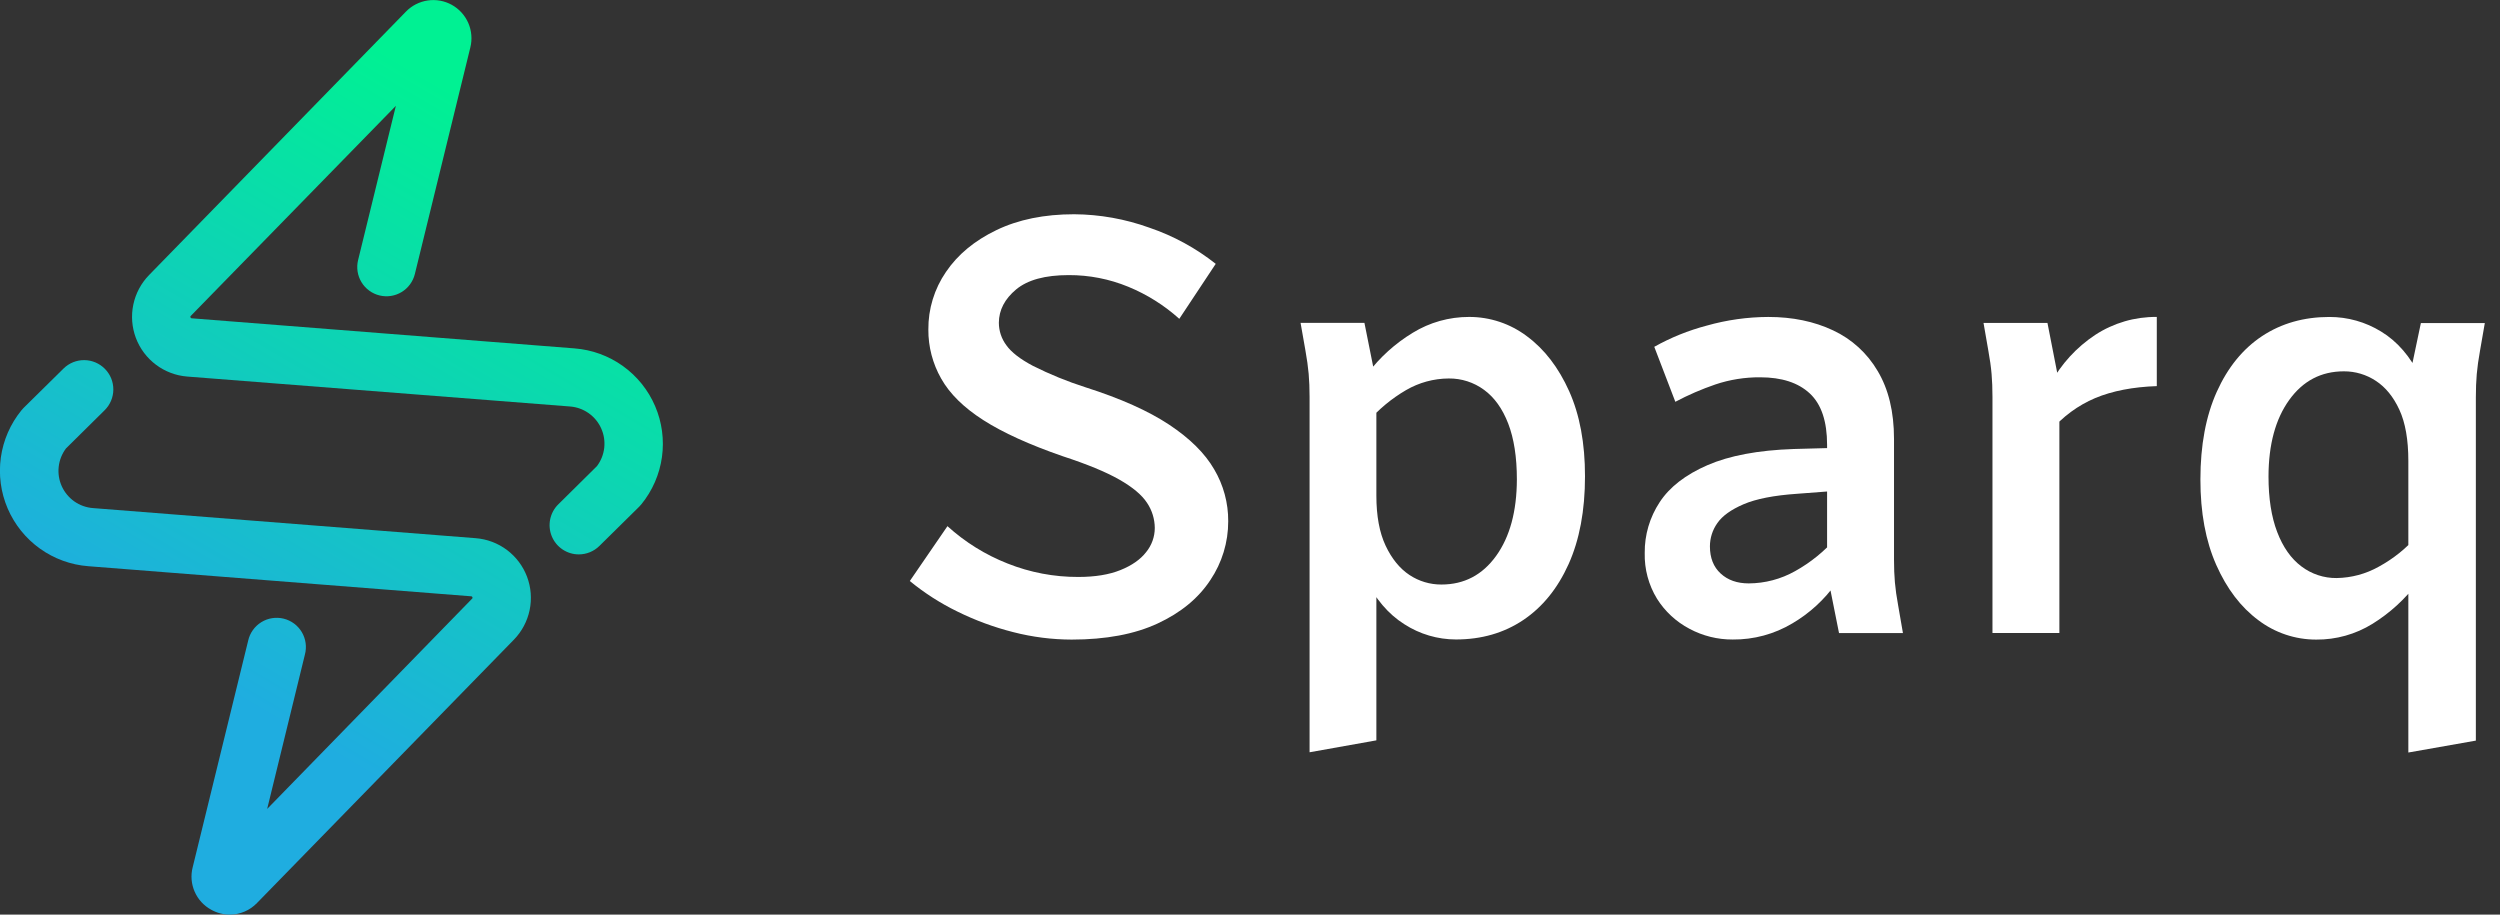 <svg width="164" height="60" viewBox="0 0 164 60" fill="none" xmlns="http://www.w3.org/2000/svg">
<rect x="0" y="0" width="164" height="60" fill="#333333" stroke="none"/>
<g clip-path="url(#clip0_1_278)">
<path d="M59.684 38.115L62.153 34.516C63.307 35.564 64.642 36.394 66.093 36.965C67.57 37.554 69.147 37.854 70.737 37.848C71.834 37.848 72.755 37.698 73.501 37.397C74.247 37.097 74.809 36.705 75.186 36.22C75.552 35.772 75.753 35.212 75.754 34.634C75.75 34.047 75.573 33.474 75.246 32.987C74.905 32.466 74.297 31.956 73.423 31.459C72.549 30.961 71.314 30.451 69.719 29.93C67.528 29.172 65.79 28.382 64.505 27.559C63.22 26.736 62.298 25.828 61.741 24.835C61.183 23.856 60.893 22.747 60.9 21.621C60.888 20.271 61.292 18.951 62.056 17.838C62.826 16.701 63.929 15.786 65.367 15.094C66.805 14.401 68.504 14.055 70.464 14.055C72.148 14.066 73.818 14.365 75.402 14.937C76.977 15.473 78.449 16.275 79.752 17.308L77.361 20.915C76.375 20.027 75.243 19.316 74.016 18.812C72.775 18.301 71.445 18.041 70.104 18.047C68.562 18.047 67.414 18.36 66.661 18.985C65.908 19.611 65.529 20.342 65.525 21.176C65.527 21.706 65.698 22.221 66.015 22.646C66.34 23.105 66.921 23.556 67.758 23.999C68.87 24.557 70.024 25.028 71.209 25.407C73.504 26.138 75.332 26.955 76.695 27.858C78.057 28.761 79.042 29.737 79.649 30.786C80.26 31.818 80.579 32.996 80.571 34.196C80.574 35.571 80.165 36.916 79.396 38.057C78.611 39.247 77.461 40.194 75.945 40.899C74.429 41.604 72.548 41.957 70.301 41.957C69.007 41.954 67.719 41.79 66.466 41.467C65.2 41.146 63.972 40.693 62.801 40.115C61.687 39.572 60.641 38.901 59.684 38.115Z" fill="white"/>
<path d="M85.318 21.182H89.507L90.29 25.094V48.567L85.908 49.349V26.033C85.908 25.483 85.888 24.981 85.849 24.525C85.809 24.069 85.737 23.552 85.633 22.976L85.318 21.182ZM88.569 32.825L90.29 32.512C90.29 33.845 90.492 34.94 90.897 35.798C91.302 36.655 91.823 37.296 92.462 37.719C93.083 38.132 93.813 38.349 94.559 38.345C96.048 38.345 97.244 37.719 98.145 36.468C99.047 35.216 99.5 33.544 99.507 31.452C99.507 29.992 99.317 28.77 98.939 27.787C98.56 26.805 98.031 26.067 97.352 25.573C96.682 25.08 95.87 24.819 95.039 24.828C94.054 24.833 93.088 25.096 92.236 25.592C91.282 26.148 90.427 26.859 89.708 27.697V24.514C90.519 23.438 91.528 22.527 92.681 21.828C93.79 21.148 95.065 20.789 96.366 20.791C97.74 20.786 99.078 21.233 100.173 22.063C101.321 22.913 102.242 24.113 102.937 25.662C103.631 27.212 103.978 29.074 103.976 31.249C103.976 33.496 103.616 35.416 102.898 37.011C102.179 38.605 101.188 39.826 99.924 40.675C98.657 41.523 97.188 41.948 95.516 41.949C94.313 41.949 93.136 41.602 92.125 40.949C91.067 40.282 90.212 39.276 89.558 37.931C88.903 36.585 88.574 34.883 88.569 32.825Z" fill="white"/>
<path d="M107.894 36.274C107.881 35.091 108.223 33.93 108.875 32.943C109.525 31.95 110.571 31.14 112.011 30.514C113.452 29.888 115.333 29.535 117.656 29.455L120.516 29.377V32.193L117.89 32.392C116.375 32.496 115.205 32.725 114.382 33.077C113.559 33.43 112.985 33.842 112.661 34.312C112.342 34.758 112.171 35.293 112.171 35.841C112.171 36.6 112.406 37.193 112.877 37.625C113.348 38.057 113.96 38.271 114.718 38.271C115.783 38.266 116.828 37.99 117.756 37.468C118.77 36.904 119.679 36.169 120.441 35.293V38.266C119.684 39.335 118.709 40.231 117.579 40.894C116.397 41.6 115.043 41.966 113.667 41.952C112.675 41.958 111.698 41.715 110.825 41.246C109.956 40.788 109.222 40.109 108.699 39.277C108.147 38.374 107.868 37.332 107.894 36.274ZM108.52 22.751C109.604 22.143 110.761 21.676 111.963 21.36C113.276 20.988 114.635 20.797 116 20.792C117.593 20.792 119.01 21.086 120.252 21.673C121.473 22.242 122.491 23.17 123.172 24.333C123.888 25.527 124.247 27.013 124.247 28.793V36.709C124.247 37.258 124.266 37.755 124.305 38.199C124.343 38.644 124.415 39.153 124.521 39.728L124.833 41.531H120.64L119.857 37.611V29.179C119.857 27.638 119.479 26.514 118.721 25.809C117.964 25.104 116.879 24.751 115.468 24.751C114.469 24.744 113.475 24.902 112.528 25.22C111.624 25.53 110.746 25.91 109.902 26.358L108.52 22.751Z" fill="white"/>
<path d="M130.119 21.183H134.313L135.095 25.181V41.525H130.706V26.043C130.706 25.493 130.687 24.991 130.648 24.535C130.61 24.079 130.538 23.562 130.432 22.985L130.119 21.183ZM134.509 28.278V25.181C135.209 23.884 136.219 22.78 137.449 21.967C138.649 21.184 140.054 20.775 141.486 20.791V25.329C139.921 25.383 138.576 25.643 137.449 26.112C136.313 26.593 135.306 27.335 134.509 28.278Z" fill="white"/>
<path d="M144.347 31.453C144.347 29.206 144.706 27.285 145.425 25.691C146.144 24.097 147.135 22.881 148.398 22.045C149.666 21.21 151.135 20.793 152.808 20.793C154.007 20.79 155.183 21.122 156.203 21.751C157.261 22.392 158.117 23.383 158.771 24.724C159.425 26.064 159.752 27.782 159.751 29.878L157.987 30.23C157.987 28.845 157.791 27.728 157.399 26.88C157.007 26.032 156.492 25.4 155.856 24.985C155.234 24.573 154.505 24.356 153.759 24.359C152.269 24.359 151.074 24.985 150.173 26.237C149.271 27.489 148.818 29.162 148.814 31.257C148.814 32.694 149.004 33.908 149.384 34.901C149.764 35.895 150.293 36.646 150.971 37.155C151.635 37.66 152.449 37.929 153.283 37.92C154.252 37.905 155.202 37.649 156.047 37.175C157.005 36.655 157.861 35.965 158.574 35.141V38.238C157.77 39.307 156.773 40.218 155.635 40.923C154.527 41.609 153.247 41.968 151.944 41.957C150.574 41.96 149.241 41.513 148.149 40.685C147.002 39.835 146.081 38.626 145.386 37.059C144.691 35.492 144.345 33.623 144.347 31.453ZM157.987 49.365V25.102L158.81 21.191H163.004L162.691 22.993C162.587 23.569 162.515 24.085 162.475 24.542C162.436 24.999 162.416 25.502 162.416 26.051V48.584L157.987 49.365Z" fill="white"/>
<path d="M37.973 36.368C37.592 36.369 37.219 36.256 36.903 36.044C36.586 35.832 36.34 35.53 36.195 35.177C36.051 34.825 36.015 34.437 36.092 34.063C36.169 33.69 36.355 33.348 36.627 33.082L39.159 30.578C39.424 30.228 39.589 29.813 39.638 29.377C39.687 28.941 39.617 28.5 39.437 28.1C39.257 27.7 38.973 27.356 38.614 27.103C38.255 26.851 37.835 26.7 37.397 26.666L12.282 24.702C11.538 24.643 10.826 24.374 10.229 23.925C9.632 23.477 9.176 22.867 8.913 22.169C8.651 21.47 8.592 20.711 8.746 19.98C8.899 19.25 9.257 18.578 9.778 18.044L26.63 0.762C27.013 0.368 27.516 0.111 28.06 0.031C28.604 -0.049 29.16 0.052 29.64 0.319C30.121 0.586 30.5 1.004 30.72 1.508C30.939 2.013 30.987 2.575 30.855 3.109L27.215 17.975C27.094 18.469 26.782 18.894 26.347 19.158C25.912 19.422 25.391 19.502 24.897 19.381C24.403 19.26 23.977 18.948 23.714 18.513C23.45 18.078 23.37 17.556 23.491 17.062L25.969 6.943L12.518 20.72C12.503 20.731 12.492 20.747 12.488 20.766C12.485 20.784 12.488 20.803 12.498 20.82C12.52 20.876 12.543 20.878 12.579 20.881L37.695 22.855C38.837 22.945 39.932 23.345 40.864 24.012C41.794 24.68 42.525 25.589 42.976 26.642C43.428 27.695 43.582 28.851 43.424 29.986C43.265 31.12 42.799 32.19 42.076 33.078L41.935 33.235L39.317 35.817C38.959 36.17 38.476 36.368 37.973 36.368Z" fill="url(#paint0_linear_1_278)"/>
<path d="M15.075 59.999C14.648 59.998 14.227 59.888 13.855 59.678C13.371 59.416 12.99 59 12.77 58.496C12.549 57.992 12.503 57.429 12.639 56.896L16.279 42.03C16.334 41.781 16.438 41.545 16.586 41.337C16.733 41.129 16.921 40.952 17.138 40.817C17.355 40.682 17.596 40.592 17.849 40.552C18.101 40.512 18.358 40.523 18.606 40.583C18.854 40.644 19.088 40.754 19.293 40.906C19.498 41.058 19.67 41.25 19.8 41.469C19.93 41.689 20.015 41.933 20.049 42.186C20.084 42.439 20.067 42.696 20.001 42.943L17.526 53.066L30.966 39.276C30.981 39.266 30.992 39.25 30.996 39.231C31 39.213 30.997 39.194 30.988 39.178C30.966 39.121 30.942 39.12 30.906 39.117L5.789 37.143C4.646 37.055 3.549 36.655 2.617 35.987C1.685 35.319 0.954 34.409 0.502 33.355C0.051 32.301 -0.103 31.144 0.056 30.008C0.216 28.873 0.683 27.803 1.408 26.914L1.549 26.758L4.167 24.176C4.347 23.999 4.559 23.859 4.793 23.764C5.027 23.67 5.277 23.622 5.53 23.624C5.782 23.626 6.031 23.678 6.263 23.776C6.496 23.875 6.706 24.018 6.883 24.198C7.06 24.378 7.2 24.59 7.295 24.824C7.389 25.058 7.437 25.308 7.435 25.561C7.433 25.813 7.381 26.062 7.283 26.294C7.184 26.527 7.041 26.737 6.861 26.914L4.328 29.418C4.064 29.768 3.899 30.183 3.851 30.619C3.802 31.055 3.871 31.495 4.051 31.895C4.232 32.295 4.516 32.639 4.874 32.892C5.233 33.144 5.653 33.295 6.09 33.33L31.207 35.305C31.951 35.363 32.663 35.633 33.26 36.081C33.856 36.53 34.313 37.139 34.575 37.838C34.838 38.537 34.896 39.296 34.743 40.026C34.59 40.757 34.232 41.429 33.711 41.963L16.859 59.237C16.628 59.477 16.351 59.669 16.044 59.8C15.738 59.93 15.408 59.998 15.075 59.999Z" fill="url(#paint1_linear_1_278)"/>
</g>
<defs>
<linearGradient id="paint0_linear_1_278" x1="14.376" y1="45.154" x2="35.452" y2="9.326" gradientUnits="userSpaceOnUse">
<stop stop-color="#1FADE0"/>
<stop offset="1" stop-color="#00F193"/>
</linearGradient>
<linearGradient id="paint1_linear_1_278" x1="12.079" y1="43.802" x2="33.154" y2="7.974" gradientUnits="userSpaceOnUse">
<stop stop-color="#1FADE0"/>
<stop offset="1" stop-color="#00F193"/>
</linearGradient>
<clipPath id="clip0_1_278">
<rect width="163.004" height="60" fill="white"/>
</clipPath>
</defs>
</svg>
